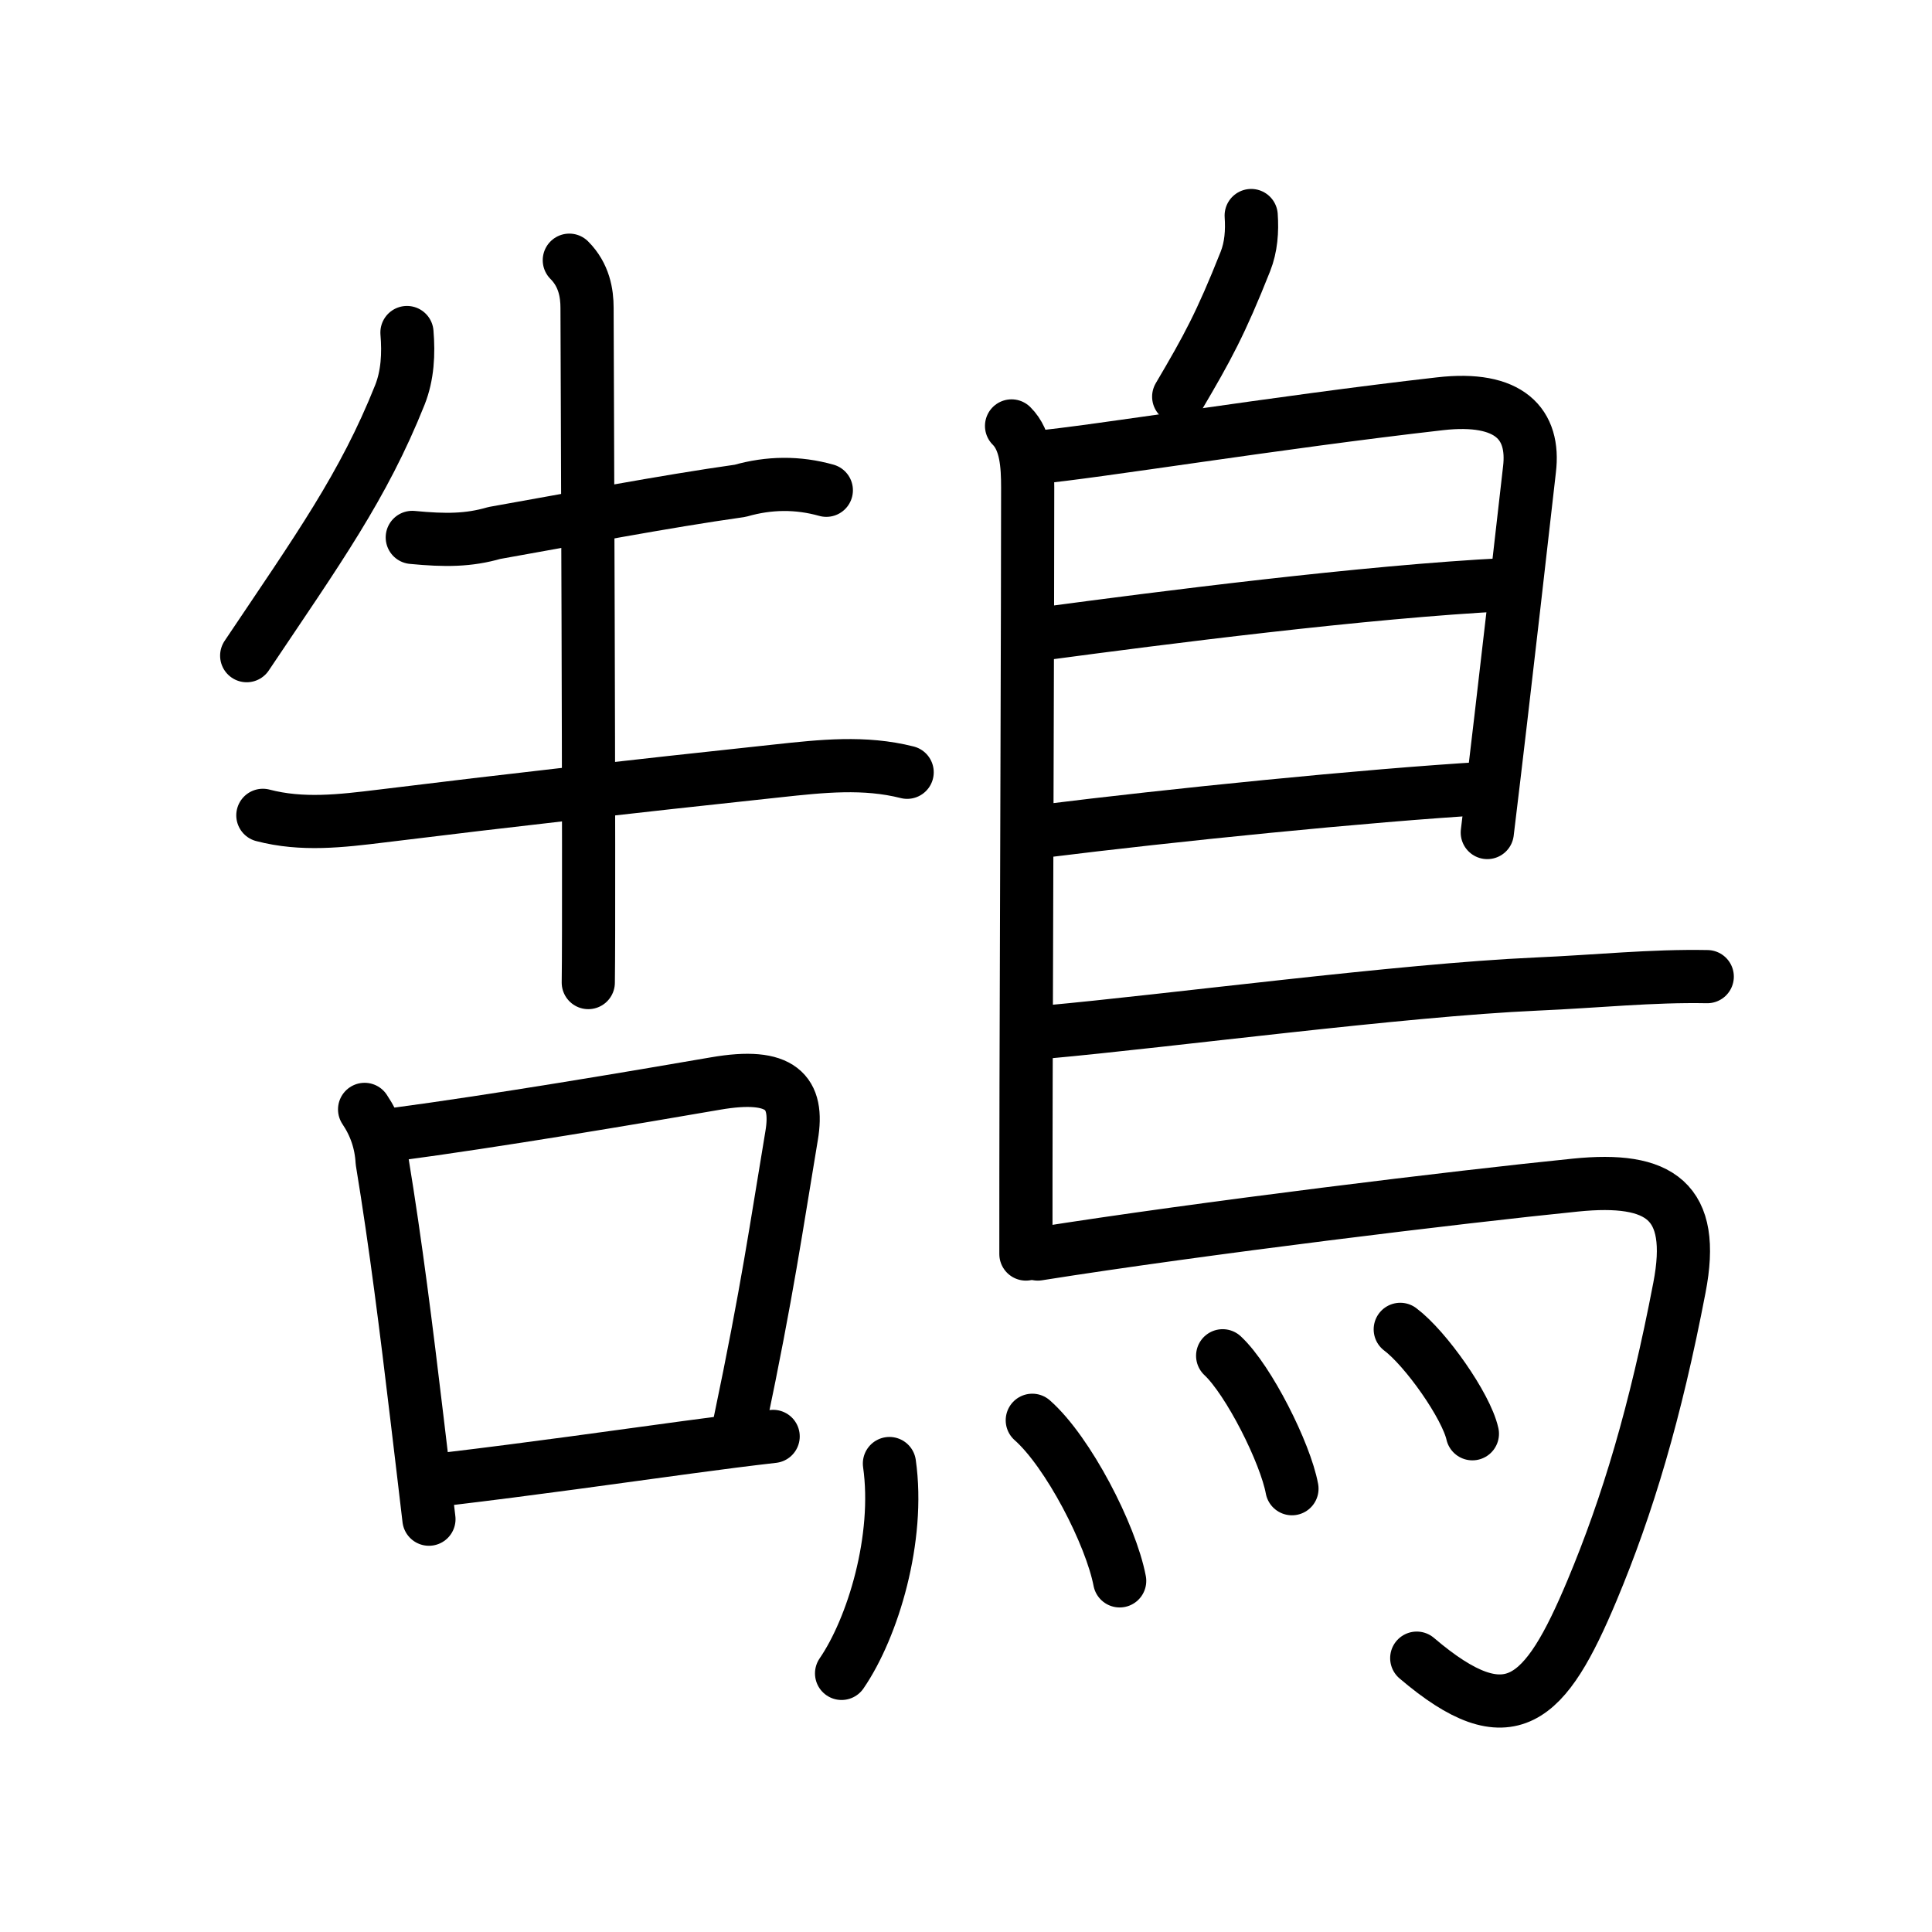 <svg xmlns="http://www.w3.org/2000/svg" width="109" height="109" viewBox="0 0 109 109"><g xmlns:kvg="http://kanjivg.tagaini.net" id="kvg:StrokePaths_09d60" style="fill:none;stroke:#000000;stroke-width:3;stroke-linecap:round;stroke-linejoin:round;"><g id="kvg:09d60" kvg:element="&#40288;"><g id="kvg:09d60-g1" kvg:element="&#21578;" kvg:position="right"><g id="kvg:09d60-g2" kvg:element="&#29275;" kvg:position="top"><path id="kvg:09d60-s1" kvg:type="&#12754;" d="M 22.96,18.761 c 0.1,1.2 0.04,2.41 -0.4,3.52 -2.06,5.16 -4.612,8.701 -8.642,14.711"/><path id="kvg:09d60-s2" kvg:type="&#12752;" d="M23.26,30.32c1.87,0.18,3.18,0.17,4.63-0.25c4.35-0.77,9.55-1.77,13.87-2.38c1.64-0.47,3.26-0.48,4.86-0.03"/><path id="kvg:09d60-s3" kvg:type="&#12752;" d="M14.83,46c2.22,0.58,4.4,0.32,6.69,0.04c7.23-0.89,13.86-1.64,22.36-2.55c2.5-0.27,4.89-0.53,7.3,0.08"/><path id="kvg:09d60-s4" kvg:type="&#12753;" d="M 32.12,14.68 c 0.84,0.84 1,1.87 1,2.69 0,0.73 0.14,33.535 0.07,38.065"/></g><g id="kvg:09d60-g3" kvg:element="&#21475;" kvg:position="bottom"><path id="kvg:09d60-s5" kvg:type="&#12753;" d="M20.57,62.59c0.6,0.89,0.93,1.87,0.99,2.94c0.77,4.68,1.37,9.5,1.96,14.45c0.23,1.89,0.45,3.8,0.68,5.73"/><path id="kvg:09d60-s6" kvg:type="&#12757;b" d="M22.2,64.01c5.8-0.77,13.65-2.1,18.17-2.88c3.71-0.64,4.71,0.48,4.29,2.95c-0.86,5.14-1.36,8.73-2.92,16.17"/><path id="kvg:09d60-s7" kvg:type="&#12752;b" d="M25.23,83.44c4.72-0.56,9.52-1.24,13.5-1.78c1.83-0.25,3.49-0.46,4.89-0.62"/></g></g><g id="kvg:09d60-g4" kvg:element="&#40165;" kvg:position="left" kvg:radical="general"><path id="kvg:09d60-s8" kvg:type="&#12754;" d="M70.59,12.16c0.06,0.88,0,1.77-0.33,2.6c-1.39,3.5-2.14,4.87-3.76,7.62"/><path id="kvg:09d60-s9" kvg:type="&#12753;" d="M57.07,24.03c0.83,0.82,0.91,2.21,0.91,3.47c0,6.85-0.06,21.94-0.09,33.63c-0.01,3.66-0.01,6.99-0.01,9.62"/><path id="kvg:09d60-s10" kvg:type="&#12757;a" d="M58.43,25.81c3.25-0.29,13.58-1.98,22.81-3.03c3.93-0.45,5.36,1.15,5.05,3.71C86.16,27.6,84.88,39,83.91,46.97"/><path id="kvg:09d60-s11" kvg:type="&#12752;a" d="M58.95,35.74C65.38,34.88,77,33.38,85,32.98"/><path id="kvg:09d60-s12" kvg:type="&#12752;a" d="M58.86,46.89C66,46,77,44.88,83.89,44.47"/><path id="kvg:09d60-s13" kvg:type="&#12752;b" d="M59.09,58.22c6.84-0.62,19.96-2.36,27.57-2.7c3.47-0.15,6.5-0.48,9.66-0.42"/><path id="kvg:09d60-s14" kvg:type="&#12742;a" d="M58.55,70.75c9.27-1.47,23.87-3.24,30.34-3.89c4.76-0.48,6.81,0.88,5.86,5.79c-1.35,7.04-2.92,12.28-4.93,17.08c-2.63,6.27-4.62,8.31-9.89,3.82"/><g id="kvg:09d60-g5" kvg:element="&#28780;" kvg:variant="true" kvg:original="&#28779;"><path id="kvg:09d60-s15" kvg:type="&#12756;" d="M50.18,82.57c0.6,4.21-0.93,9.26-2.7,11.84"/><path id="kvg:09d60-s16" kvg:type="&#12756;" d="M58.24,80.13c2.02,1.78,4.43,6.45,4.93,9.06"/><path id="kvg:09d60-s17" kvg:type="&#12756;" d="M68.98,76.49c1.47,1.37,3.54,5.49,3.91,7.5"/><path id="kvg:09d60-s18" kvg:type="&#12756;" d="M79,75c1.44,1.08,3.72,4.32,4.07,5.89"/></g></g></g></g></svg>